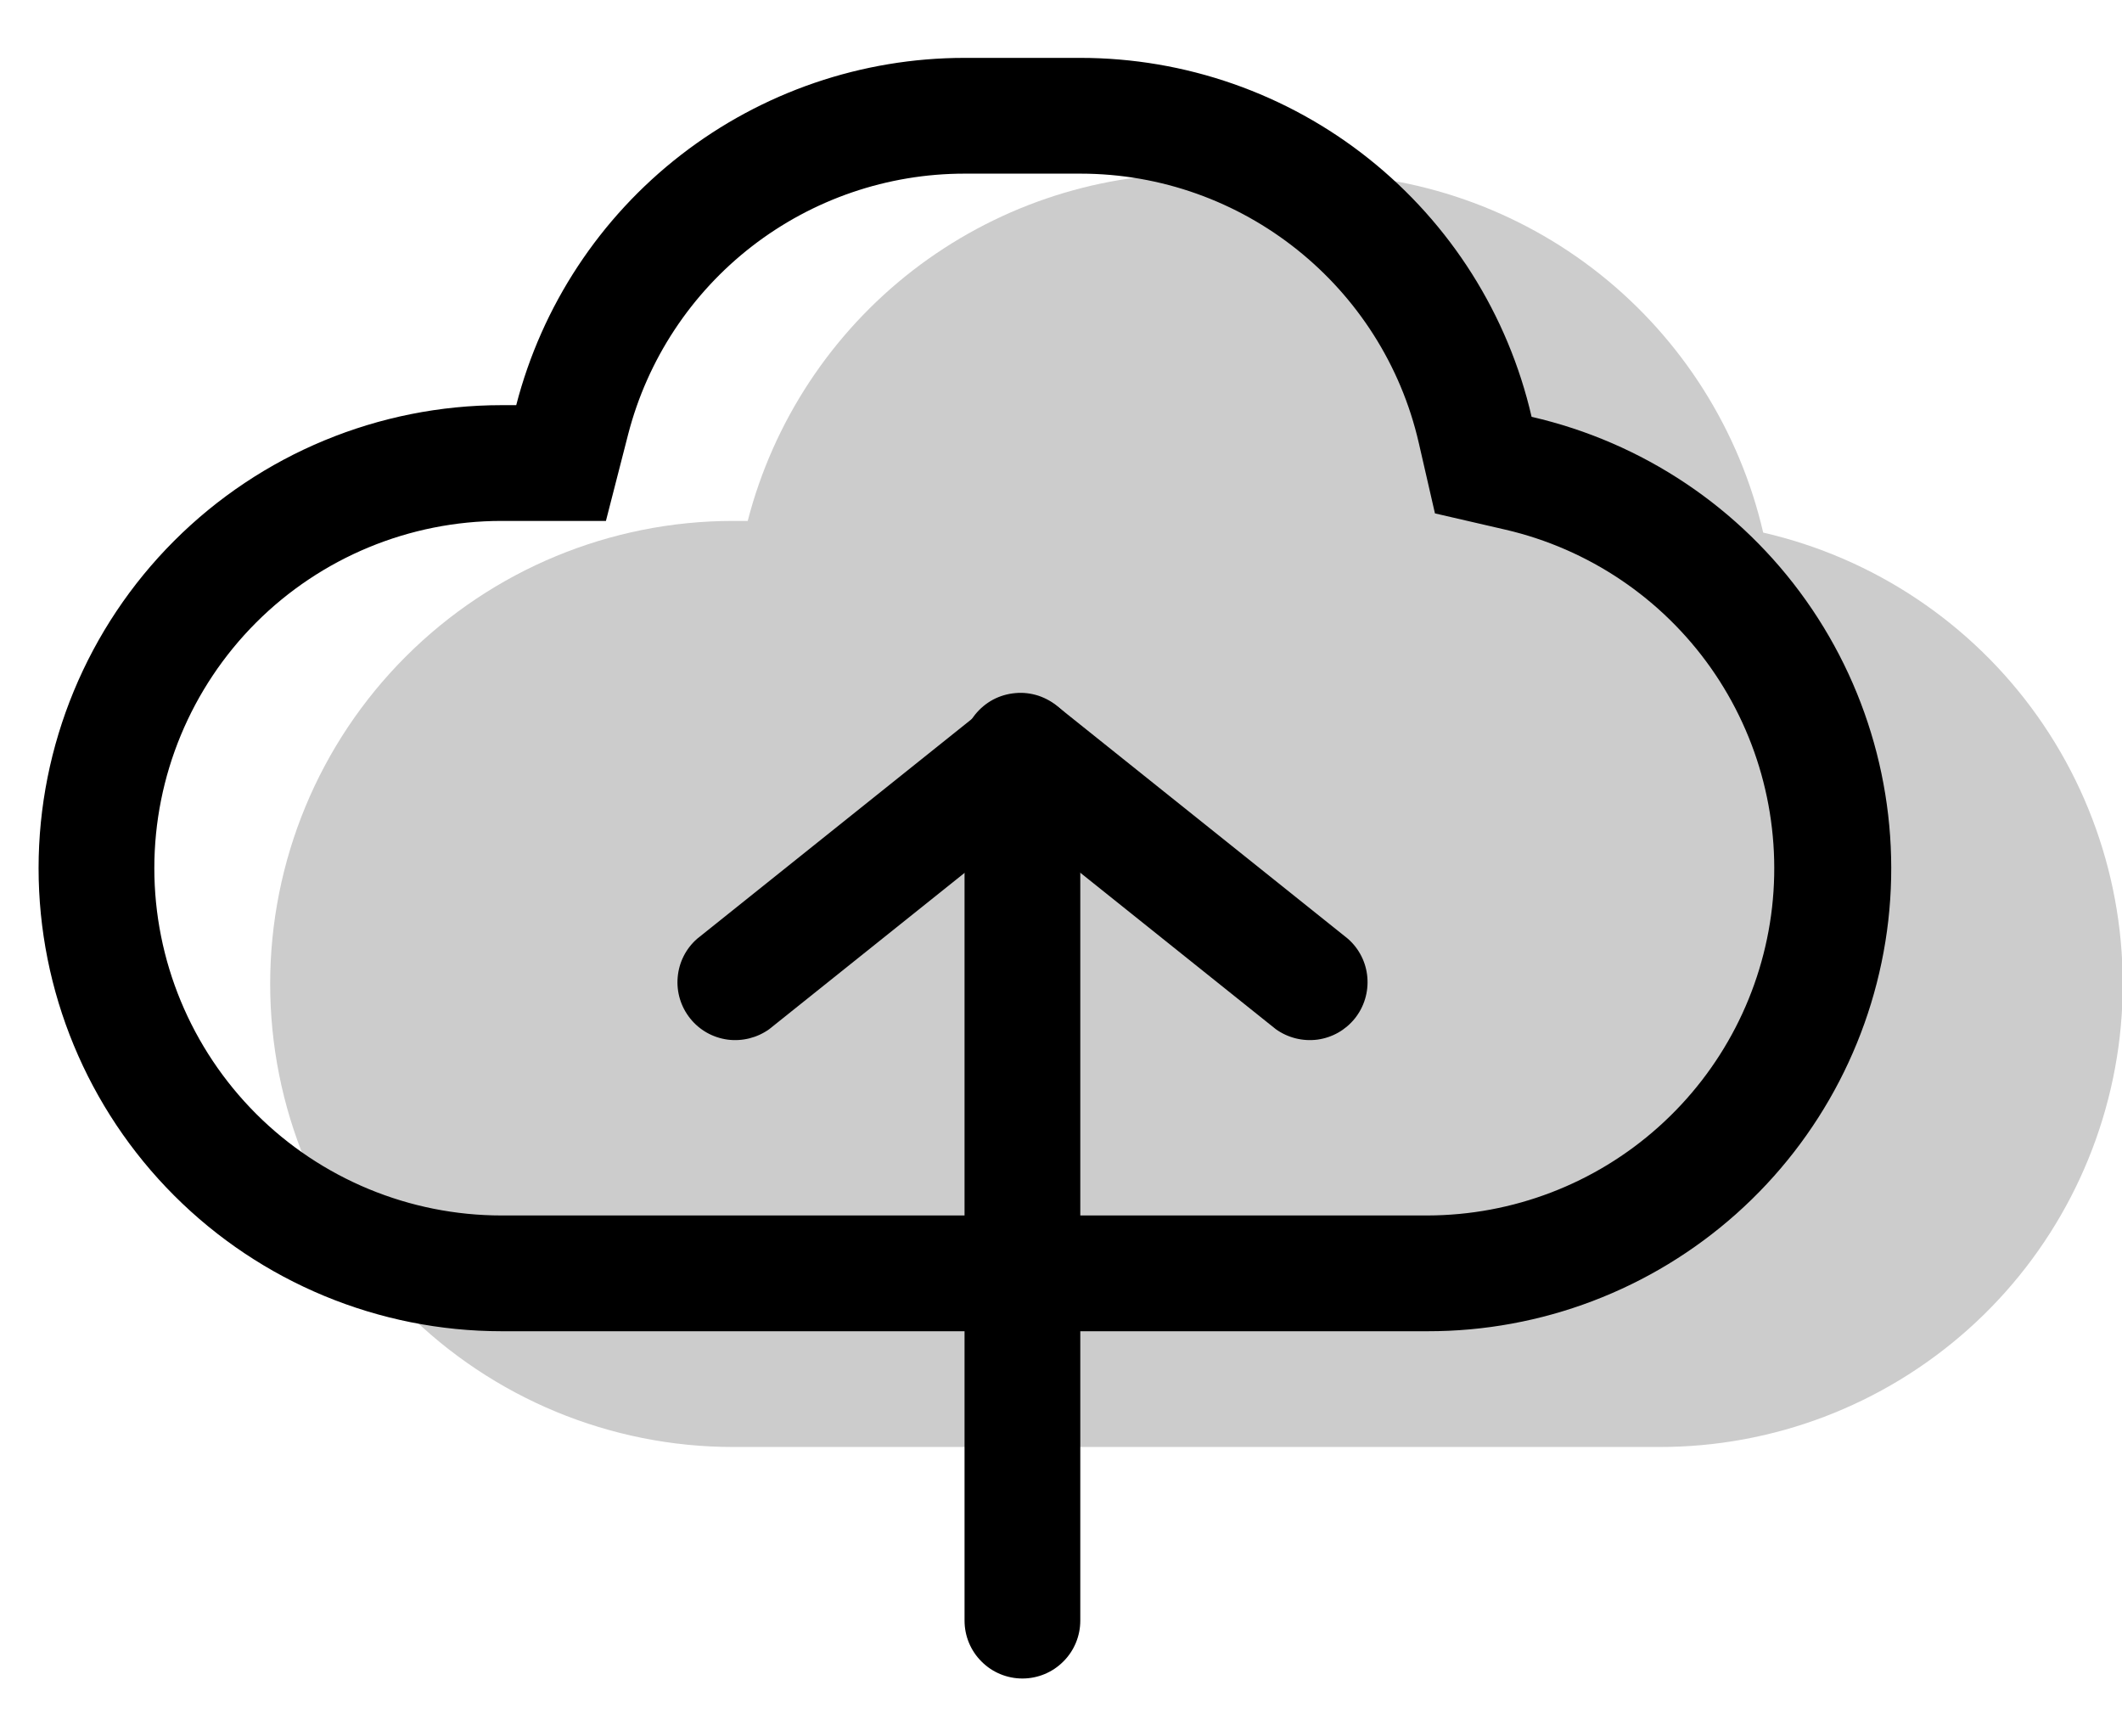 <svg width="22" height="18" viewBox="0 0 22 18" fill="none" xmlns="http://www.w3.org/2000/svg">
<path opacity="0.2" fill-rule="evenodd" clip-rule="evenodd" d="M13.601 1.8H12.401C11.336 1.8 10.303 2.154 9.461 2.805C8.62 3.457 8.018 4.37 7.752 5.4H7.601C6.328 5.4 5.107 5.906 4.207 6.806C3.306 7.706 2.801 8.927 2.801 10.2C2.801 11.473 3.306 12.694 4.207 13.594C5.107 14.494 6.328 15 7.601 15H17.201C18.381 15.002 19.52 14.569 20.402 13.783C21.283 12.998 21.843 11.915 21.977 10.743C22.11 9.57 21.807 8.389 21.125 7.426C20.443 6.463 19.43 5.785 18.28 5.521C18.035 4.463 17.439 3.52 16.59 2.844C15.74 2.168 14.687 1.8 13.601 1.8Z" fill="black"/>
<path fill-rule="evenodd" clip-rule="evenodd" d="M11.2 0.6H10C8.936 0.6 7.902 0.954 7.061 1.605C6.219 2.257 5.618 3.17 5.352 4.2H5.2C3.927 4.2 2.706 4.706 1.806 5.606C0.906 6.506 0.4 7.727 0.4 9C0.4 10.273 0.906 11.494 1.806 12.394C2.706 13.294 3.927 13.8 5.2 13.8H14.8C15.981 13.802 17.12 13.368 18.001 12.583C18.882 11.798 19.443 10.716 19.577 9.543C19.71 8.37 19.407 7.189 18.725 6.226C18.043 5.263 17.03 4.585 15.879 4.321C15.635 3.263 15.039 2.32 14.189 1.644C13.34 0.968 12.286 0.6 11.2 0.6ZM6.282 5.4L6.513 4.5C6.713 3.727 7.164 3.043 7.795 2.554C8.427 2.065 9.202 1.8 10 1.8H11.2C12.886 1.8 14.337 2.97 14.709 4.59L14.877 5.322L15.609 5.491C16.47 5.691 17.227 6.201 17.736 6.922C18.245 7.644 18.471 8.528 18.372 9.406C18.272 10.284 17.853 11.094 17.194 11.683C16.536 12.272 15.684 12.598 14.8 12.6H5.2C4.246 12.6 3.33 12.221 2.655 11.546C1.98 10.87 1.6 9.955 1.6 9C1.6 8.045 1.98 7.13 2.655 6.454C3.33 5.779 4.246 5.4 5.2 5.4H6.282Z" fill="black"/>
<path d="M11.2 16.8C11.2 16.959 11.137 17.112 11.024 17.224C10.912 17.337 10.759 17.4 10.6 17.4C10.441 17.4 10.288 17.337 10.176 17.224C10.063 17.112 10 16.959 10 16.8V7.8C10 7.641 10.063 7.488 10.176 7.376C10.288 7.263 10.441 7.2 10.6 7.2C10.759 7.2 10.912 7.263 11.024 7.376C11.137 7.488 11.2 7.641 11.2 7.8V16.8Z" fill="black"/>
<path d="M7.976 10.668C7.851 10.758 7.696 10.797 7.543 10.777C7.39 10.756 7.251 10.678 7.155 10.557C7.059 10.437 7.012 10.284 7.026 10.13C7.039 9.976 7.111 9.834 7.227 9.732L10.227 7.332C10.352 7.241 10.507 7.202 10.66 7.223C10.812 7.244 10.951 7.322 11.048 7.443C11.144 7.563 11.19 7.716 11.177 7.87C11.164 8.023 11.091 8.166 10.976 8.268L7.976 10.668Z" fill="black"/>
<path d="M13.975 9.732C14.091 9.834 14.163 9.976 14.176 10.13C14.189 10.284 14.143 10.437 14.047 10.557C13.95 10.678 13.812 10.756 13.659 10.777C13.506 10.797 13.351 10.758 13.226 10.668L10.226 8.268C10.16 8.22 10.105 8.16 10.063 8.09C10.022 8.02 9.995 7.943 9.984 7.863C9.973 7.782 9.978 7.7 10 7.622C10.022 7.544 10.059 7.471 10.11 7.407C10.161 7.344 10.223 7.292 10.295 7.253C10.367 7.215 10.445 7.192 10.526 7.185C10.607 7.177 10.688 7.187 10.766 7.212C10.843 7.238 10.914 7.278 10.975 7.332L13.975 9.732Z" fill="black"/>
</svg>
